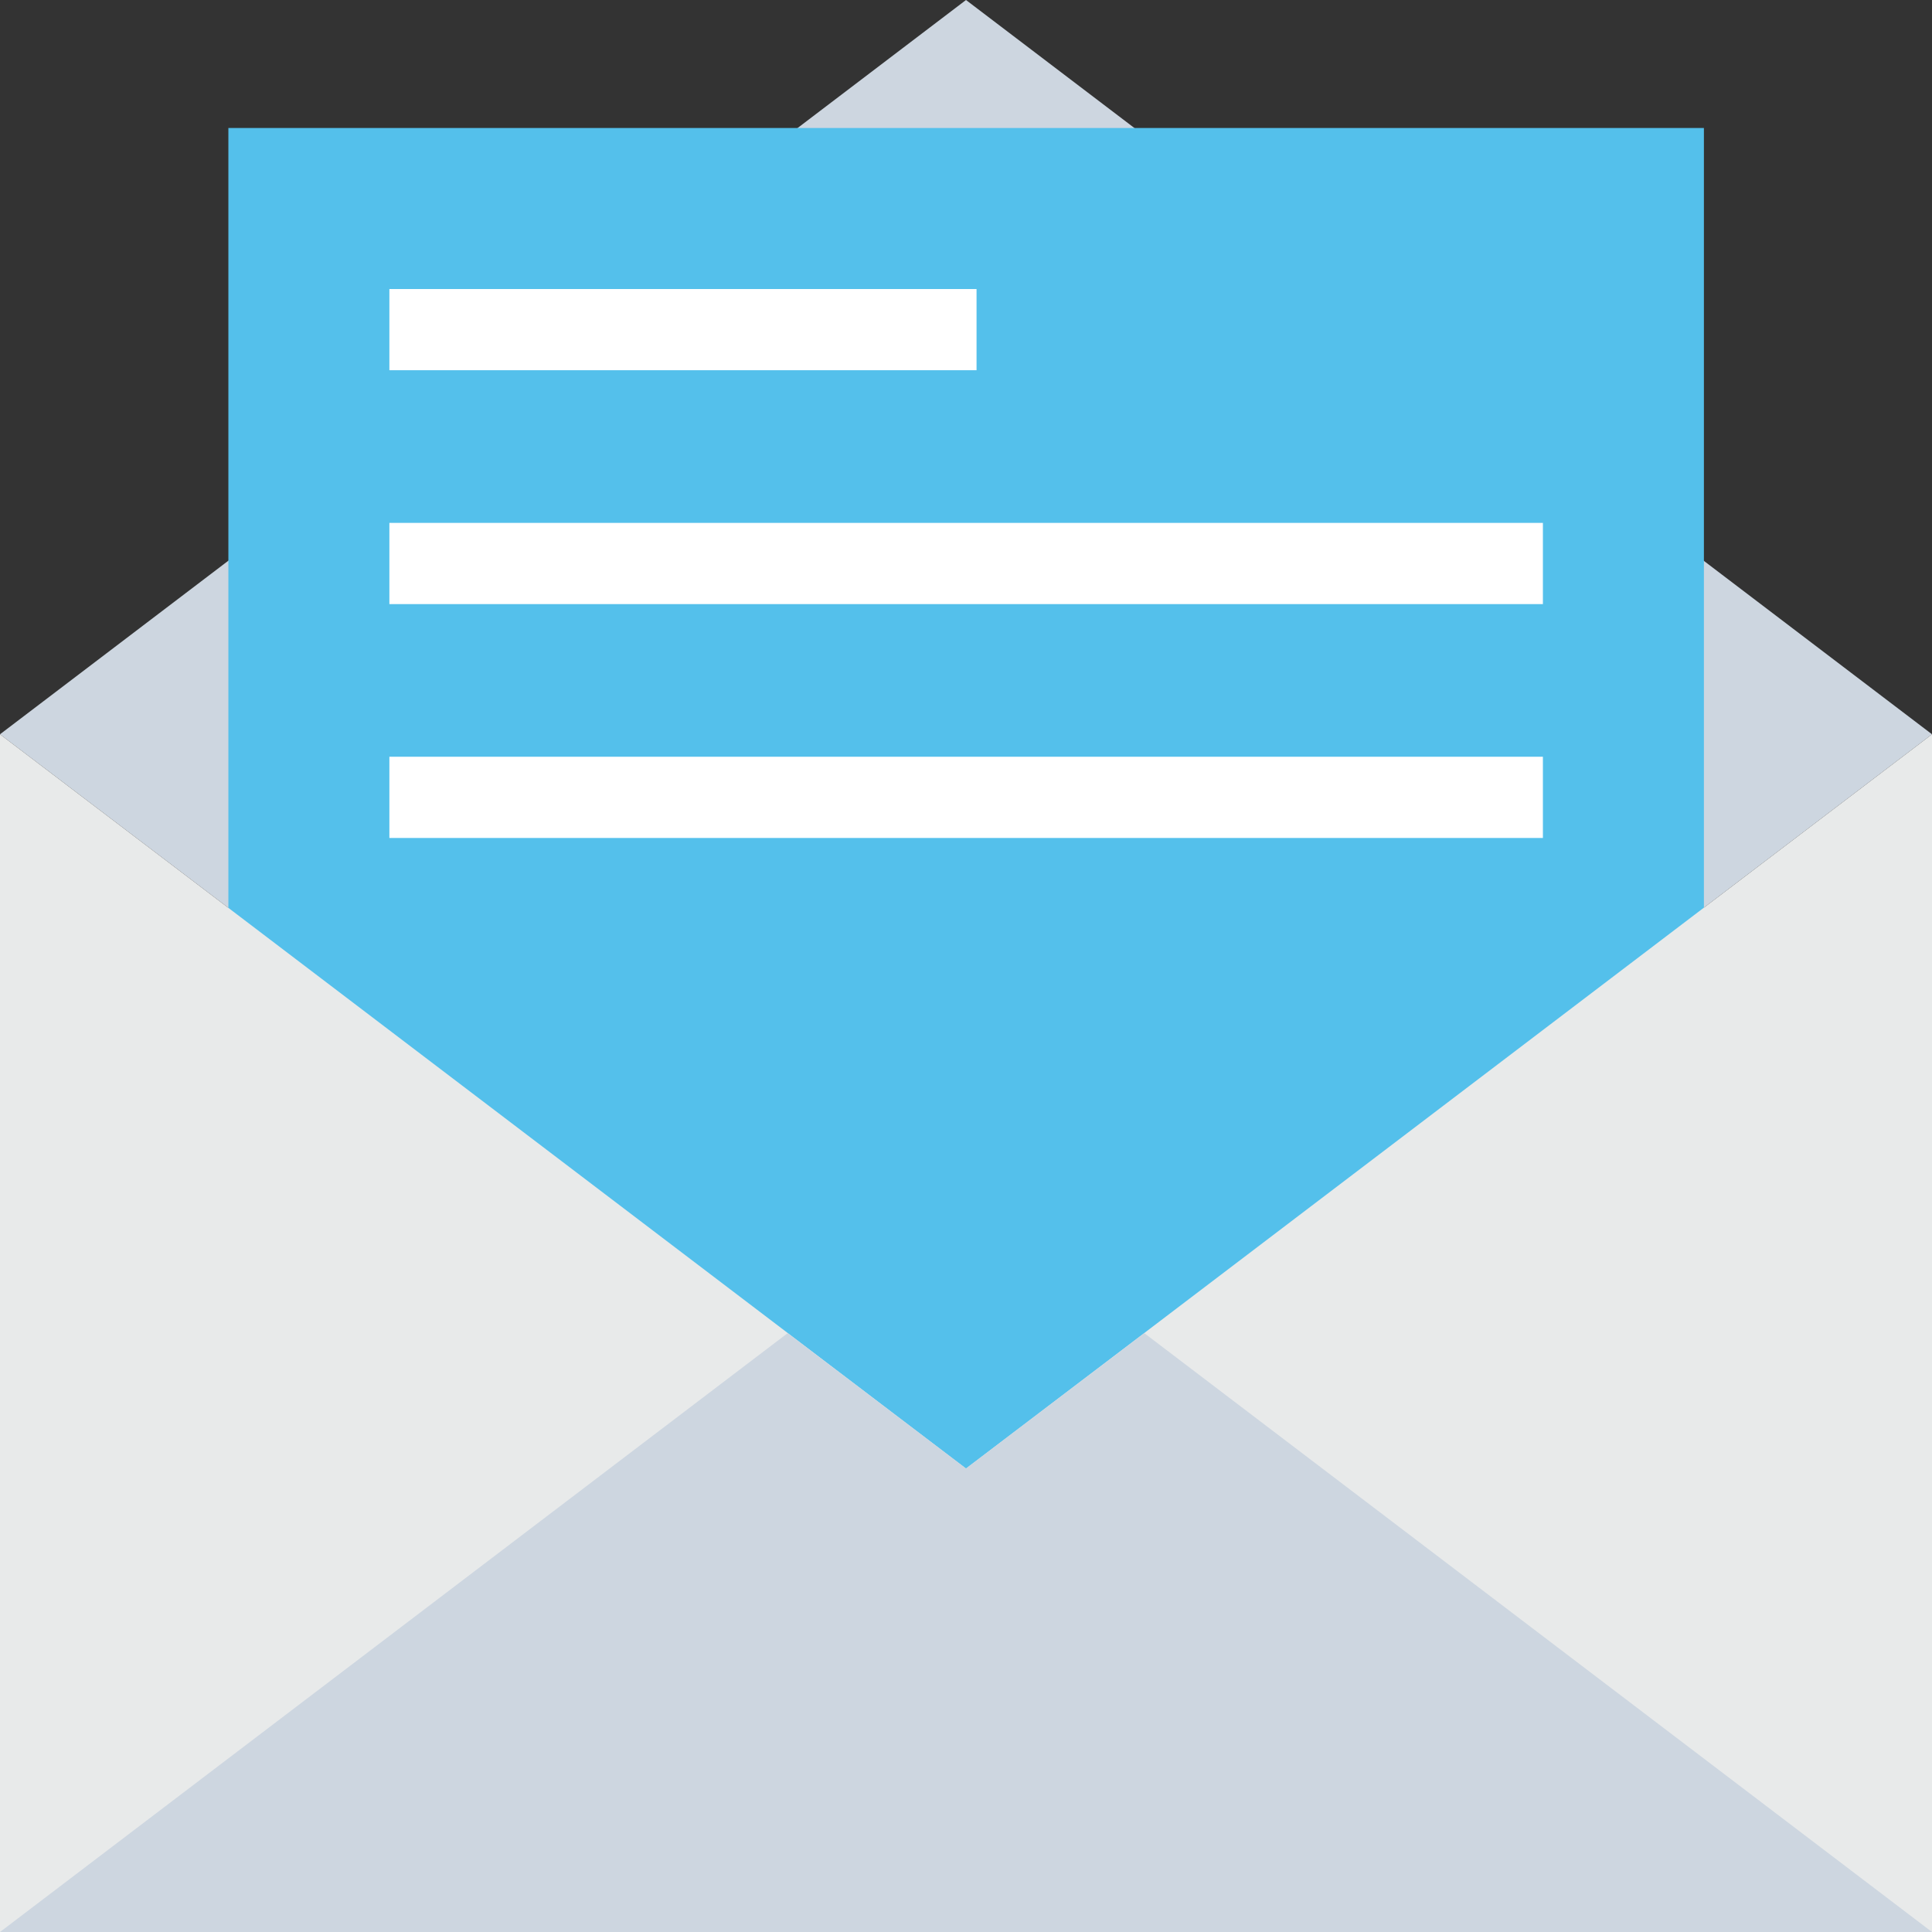 <svg
   xmlns:dc="http://purl.org/dc/elements/1.1/"
   xmlns:cc="http://creativecommons.org/ns#"
   xmlns:rdf="http://www.w3.org/1999/02/22-rdf-syntax-ns#"
   xmlns:svg="http://www.w3.org/2000/svg"
   xmlns="http://www.w3.org/2000/svg"
   xmlns:sodipodi="http://sodipodi.sourceforge.net/DTD/sodipodi-0.dtd"
   xmlns:inkscape="http://www.inkscape.org/namespaces/inkscape"
   inkscape:version="1.0 (4035a4f, 2020-05-01)"
   sodipodi:docname="iconfinder_38_1661636.svg"
   xml:space="preserve"
   width="48"
   viewBox="0 0 48 48"
   version="1.1"
   id="Layer_1"
   height="48"
   enable-background="new 0 0 48 48"><rect x="0" y="0" width="48" height="48" fill="#333333" stroke="none"/><defs
     id="defs852" /><sodipodi:namedview
     inkscape:current-layer="Layer_1"
     inkscape:window-maximized="1"
     inkscape:window-y="23"
     inkscape:window-x="0"
     inkscape:cy="24"
     inkscape:cx="24"
     inkscape:zoom="14.833333"
     showgrid="false"
     id="namedview850"
     inkscape:window-height="949"
     inkscape:window-width="1680"
     inkscape:pageshadow="2"
     inkscape:pageopacity="0"
     guidetolerance="10"
     gridtolerance="10"
     objecttolerance="10"
     borderopacity="1"
     bordercolor="#666666"
     pagecolor="#ffffff" /><g
     id="g847"><polygon
       id="polygon833"
       points="0,18.243 24,0 48,18.243 24,36.485 "
       fill="#cdd6e0" /><rect
       id="rect835"
       y="3.18"
       x="5.674"
       width="36.659"
       height="40.104"
       fill="#54c0eb" /><rect
       id="rect837"
       y="7.181"
       x="9.674"
       width="14.588"
       height="2.017"
       fill="#ffffff" /><rect
       id="rect839"
       y="12.991"
       x="9.674"
       width="28.659"
       height="2.018"
       fill="#ffffff" /><rect
       id="rect841"
       y="18.801"
       x="9.674"
       width="28.659"
       height="2.018"
       fill="#ffffff" /><polygon
       id="polygon843"
       points="0,48 0,18.243 24,36.485 48,18.243 48,48 "
       fill="#e8eaea" /><polygon
       id="polygon845"
       points="19.569,33.122 24,36.485 28.43,33.122 48,48 0,48 "
       fill="#cdd6e0" /></g></svg>
